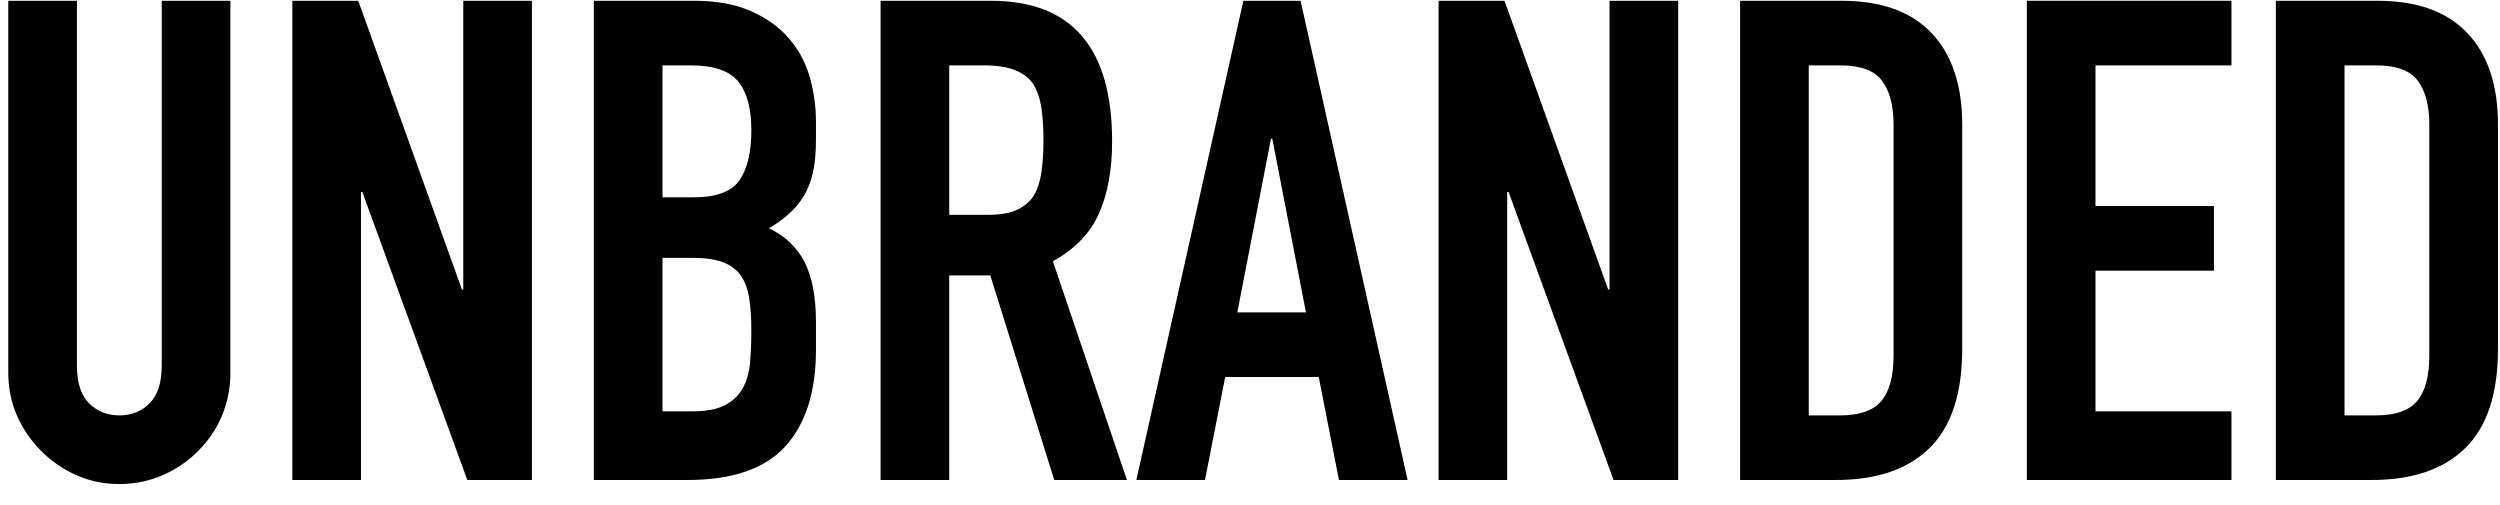 <?xml version="1.0" encoding="UTF-8"?>
<svg width="104px" height="21px" viewBox="0 0 104 21" version="1.1" xmlns="http://www.w3.org/2000/svg" xmlns:xlink="http://www.w3.org/1999/xlink">
    <title>UNBRANDED</title>
    <g id="Page-1" stroke="none" stroke-width="1" fill="none" fill-rule="evenodd">
        <g id="Group-2" transform="translate(0.344, 0.032)" fill="#000000" fill-rule="nonzero">
            <g id="UNBRANDED" transform="translate(0, 0)">
                <path d="M9.24,0 L9.24,15.456 C9.24,16.109 9.123,16.711 8.89,17.262 C8.657,17.813 8.325,18.303 7.896,18.732 C7.467,19.161 6.972,19.497 6.412,19.74 C5.852,19.983 5.255,20.104 4.62,20.104 C3.985,20.104 3.393,19.983 2.842,19.74 C2.291,19.497 1.801,19.161 1.372,18.732 C0.943,18.303 0.607,17.813 0.364,17.262 C0.121,16.711 0,16.109 0,15.456 L0,0 L2.856,0 L2.856,15.176 C2.856,15.885 3.024,16.408 3.36,16.744 C3.696,17.08 4.116,17.248 4.62,17.248 C5.124,17.248 5.544,17.08 5.88,16.744 C6.216,16.408 6.384,15.885 6.384,15.176 L6.384,0 L9.24,0 Z" id="Path"></path>
                <polygon id="Path" points="11.816 19.936 11.816 0 14.56 0 18.872 12.012 18.928 12.012 18.928 0 21.784 0 21.784 19.936 19.096 19.936 14.728 7.952 14.672 7.952 14.672 19.936"></polygon>
                <path d="M24.36,19.936 L24.36,0 L28.532,0 C29.447,0 30.226,0.14 30.87,0.42 C31.514,0.7 32.041,1.073 32.452,1.54 C32.863,2.007 33.157,2.543 33.334,3.15 C33.511,3.757 33.6,4.387 33.6,5.04 L33.6,5.768 C33.6,6.309 33.558,6.767 33.474,7.14 C33.39,7.513 33.264,7.84 33.096,8.12 C32.779,8.643 32.293,9.091 31.64,9.464 C32.312,9.781 32.807,10.248 33.124,10.864 C33.441,11.48 33.6,12.32 33.6,13.384 L33.6,14.504 C33.6,16.259 33.175,17.603 32.326,18.536 C31.477,19.469 30.119,19.936 28.252,19.936 L24.36,19.936 Z M27.216,10.696 L27.216,17.08 L28.448,17.08 C29.027,17.08 29.479,16.996 29.806,16.828 C30.133,16.66 30.38,16.427 30.548,16.128 C30.716,15.829 30.819,15.475 30.856,15.064 C30.893,14.653 30.912,14.205 30.912,13.72 C30.912,13.216 30.884,12.777 30.828,12.404 C30.772,12.031 30.66,11.713 30.492,11.452 C30.305,11.191 30.053,10.999 29.736,10.878 C29.419,10.757 28.999,10.696 28.476,10.696 L27.216,10.696 Z M27.216,2.688 L27.216,8.176 L28.504,8.176 C29.456,8.176 30.095,7.938 30.422,7.462 C30.749,6.986 30.912,6.291 30.912,5.376 C30.912,4.48 30.73,3.808 30.366,3.36 C30.002,2.912 29.344,2.688 28.392,2.688 L27.216,2.688 Z" id="Shape"></path>
                <path d="M39.144,2.688 L39.144,8.904 L40.768,8.904 C41.272,8.904 41.673,8.834 41.972,8.694 C42.271,8.554 42.504,8.353 42.672,8.092 C42.821,7.831 42.924,7.509 42.98,7.126 C43.036,6.743 43.064,6.3 43.064,5.796 C43.064,5.292 43.036,4.849 42.98,4.466 C42.924,4.083 42.812,3.752 42.644,3.472 C42.289,2.949 41.617,2.688 40.628,2.688 L39.144,2.688 Z M36.288,19.936 L36.288,0 L40.88,0 C44.24,0 45.92,1.951 45.92,5.852 C45.92,7.028 45.738,8.027 45.374,8.848 C45.01,9.669 44.371,10.332 43.456,10.836 L46.536,19.936 L43.512,19.936 L40.852,11.424 L39.144,11.424 L39.144,19.936 L36.288,19.936 Z" id="Shape"></path>
                <path d="M53.984,12.964 L52.584,5.74 L52.528,5.74 L51.128,12.964 L53.984,12.964 Z M46.928,19.936 L51.38,0 L53.76,0 L58.212,19.936 L55.356,19.936 L54.516,15.652 L50.624,15.652 L49.784,19.936 L46.928,19.936 Z" id="Shape"></path>
                <polygon id="Path" points="59.5 19.936 59.5 0 62.244 0 66.556 12.012 66.612 12.012 66.612 0 69.468 0 69.468 19.936 66.78 19.936 62.412 7.952 62.356 7.952 62.356 19.936"></polygon>
                <path d="M72.044,19.936 L72.044,0 L76.272,0 C77.915,0 79.161,0.448 80.01,1.344 C80.859,2.24 81.284,3.509 81.284,5.152 L81.284,14.476 C81.284,16.343 80.831,17.719 79.926,18.606 C79.021,19.493 77.719,19.936 76.02,19.936 L72.044,19.936 Z M74.9,2.688 L74.9,17.248 L76.216,17.248 C77.019,17.248 77.588,17.047 77.924,16.646 C78.26,16.245 78.428,15.615 78.428,14.756 L78.428,5.152 C78.428,4.368 78.269,3.761 77.952,3.332 C77.635,2.903 77.056,2.688 76.216,2.688 L74.9,2.688 Z" id="Shape"></path>
                <polygon id="Path" points="83.972 19.936 83.972 0 92.484 0 92.484 2.688 86.828 2.688 86.828 8.54 91.756 8.54 91.756 11.228 86.828 11.228 86.828 17.08 92.484 17.08 92.484 19.936"></polygon>
                <path d="M94.332,19.936 L94.332,0 L98.56,0 C100.203,0 101.449,0.448 102.298,1.344 C103.147,2.24 103.572,3.509 103.572,5.152 L103.572,14.476 C103.572,16.343 103.119,17.719 102.214,18.606 C101.309,19.493 100.007,19.936 98.308,19.936 L94.332,19.936 Z M97.188,2.688 L97.188,17.248 L98.504,17.248 C99.307,17.248 99.876,17.047 100.212,16.646 C100.548,16.245 100.716,15.615 100.716,14.756 L100.716,5.152 C100.716,4.368 100.557,3.761 100.24,3.332 C99.923,2.903 99.344,2.688 98.504,2.688 L97.188,2.688 Z" id="Shape"></path>
            </g>
        </g>
    </g>
</svg>